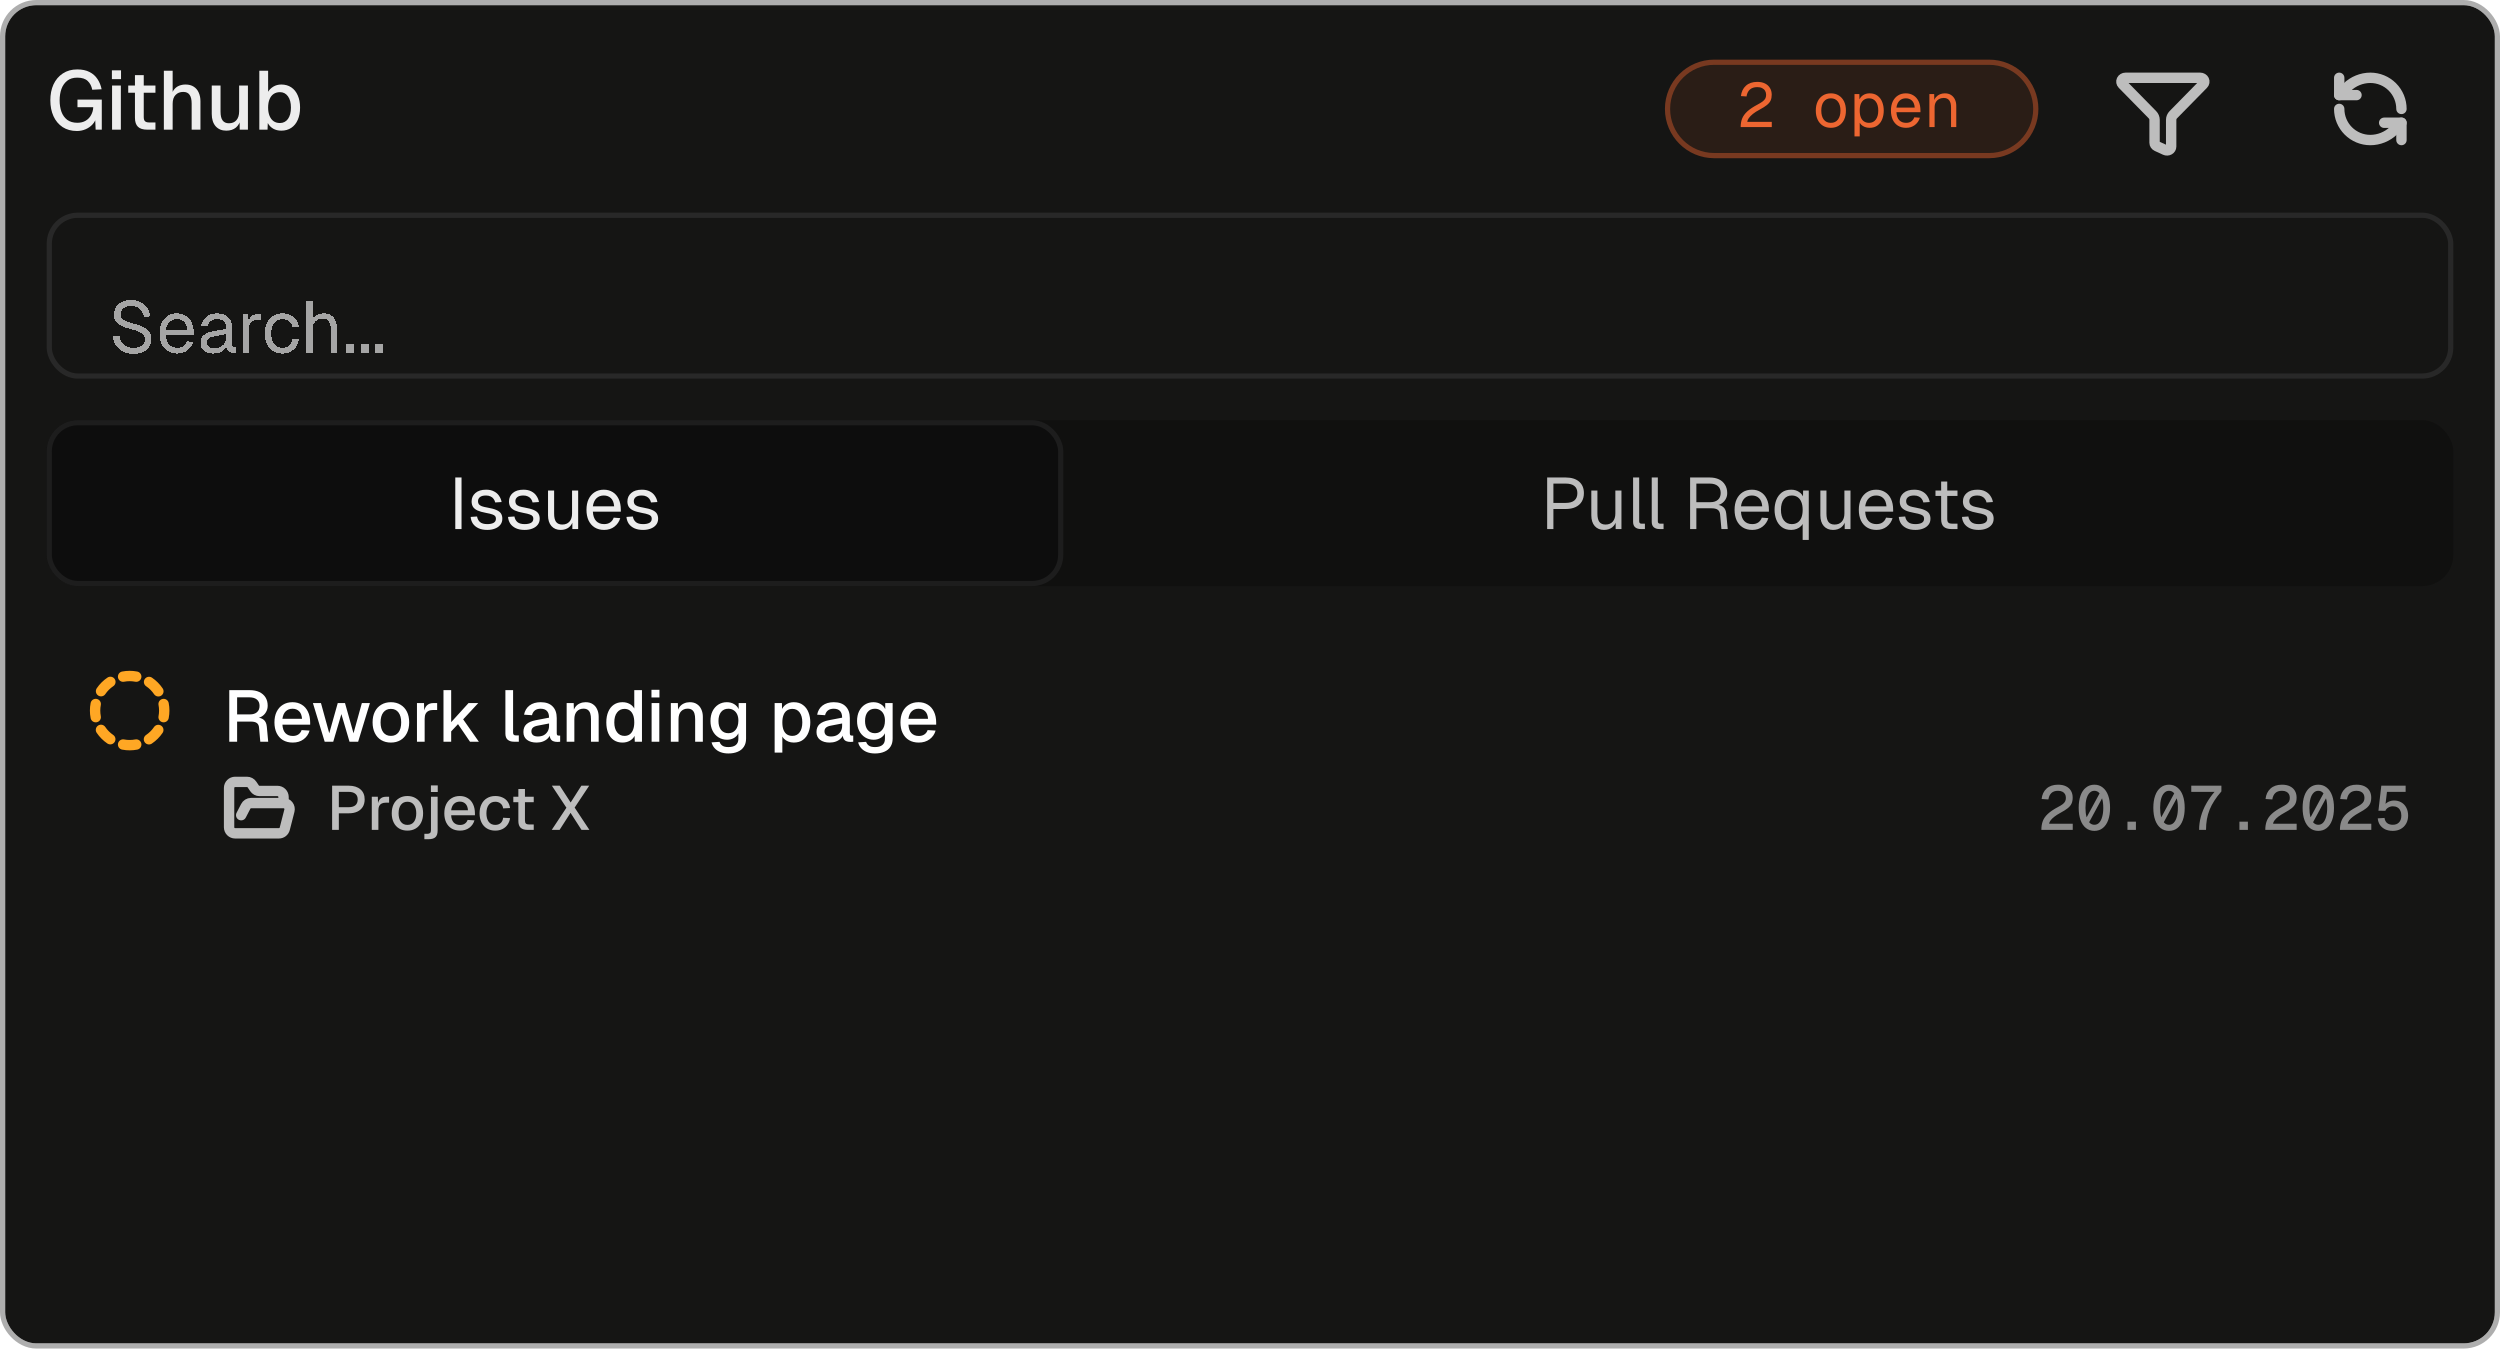 <svg width="482" height="260" viewBox="0 0 482 260" fill="none" xmlns="http://www.w3.org/2000/svg">
<rect x="1" y="1" width="480" height="258" rx="6" fill="#151514"/>
<rect x="0.5" y="0.5" width="481" height="259" rx="6.5" stroke="#363636" stroke-opacity="0.4"/>
<g clip-path="url(#clip0_4_56)">
<path d="M14.84 25.256C13.763 25.256 12.84 25.005 12.072 24.504C11.304 23.992 10.717 23.293 10.312 22.408C9.907 21.512 9.704 20.488 9.704 19.336C9.704 18.195 9.907 17.176 10.312 16.28C10.728 15.384 11.325 14.68 12.104 14.168C12.883 13.645 13.816 13.384 14.904 13.384C15.832 13.384 16.616 13.549 17.256 13.88C17.907 14.211 18.419 14.664 18.792 15.24C19.176 15.816 19.443 16.472 19.592 17.208L17.784 17.304C17.656 16.611 17.368 16.051 16.92 15.624C16.472 15.187 15.8 14.968 14.904 14.968C14.115 14.968 13.469 15.165 12.968 15.56C12.467 15.955 12.093 16.483 11.848 17.144C11.613 17.805 11.496 18.536 11.496 19.336C11.496 20.168 11.613 20.909 11.848 21.56C12.093 22.211 12.467 22.728 12.968 23.112C13.48 23.485 14.131 23.672 14.92 23.672C15.539 23.672 16.072 23.539 16.52 23.272C16.968 23.005 17.315 22.643 17.56 22.184C17.816 21.725 17.955 21.219 17.976 20.664H14.936V19.208H19.624V25H18.44L18.328 22.44L18.552 22.632C18.435 23.144 18.195 23.597 17.832 23.992C17.469 24.387 17.027 24.696 16.504 24.92C15.992 25.144 15.437 25.256 14.84 25.256ZM21.606 25V16.488H23.302V25H21.606ZM21.574 15.256V13.56H23.334V15.256H21.574ZM28.386 25C27.575 25 26.978 24.813 26.594 24.44C26.21 24.067 26.018 23.485 26.018 22.696V14.488H27.714V22.568C27.714 22.963 27.799 23.235 27.97 23.384C28.14 23.533 28.402 23.608 28.754 23.608H29.97V25H28.386ZM24.722 17.88V16.488H29.97V17.88H24.722ZM31.591 25V13.64H33.287V18.408L33.079 18.376C33.175 17.896 33.351 17.507 33.607 17.208C33.863 16.899 34.177 16.669 34.551 16.52C34.924 16.371 35.335 16.296 35.783 16.296C36.401 16.296 36.924 16.435 37.351 16.712C37.777 16.979 38.097 17.357 38.311 17.848C38.535 18.339 38.647 18.899 38.647 19.528V25H36.951V19.976C36.951 19.208 36.817 18.643 36.551 18.28C36.295 17.907 35.889 17.72 35.335 17.72C34.716 17.72 34.22 17.917 33.847 18.312C33.473 18.696 33.287 19.261 33.287 20.008V25H31.591ZM43.625 25.192C42.772 25.192 42.089 24.909 41.577 24.344C41.076 23.768 40.825 22.973 40.825 21.96V16.488H42.521V21.528C42.521 22.296 42.654 22.861 42.921 23.224C43.188 23.587 43.593 23.768 44.137 23.768C44.756 23.768 45.236 23.571 45.577 23.176C45.929 22.771 46.105 22.205 46.105 21.48V16.488H47.801V25H46.217L46.185 22.776L46.425 22.872C46.276 23.619 45.961 24.195 45.481 24.6C45.001 24.995 44.382 25.192 43.625 25.192ZM54.237 25.192C53.65 25.192 53.127 25.064 52.669 24.808C52.221 24.541 51.874 24.179 51.629 23.72L51.581 25H49.997V13.64H51.693V17.688C51.917 17.315 52.248 16.989 52.685 16.712C53.133 16.435 53.65 16.296 54.237 16.296C54.973 16.296 55.613 16.477 56.157 16.84C56.701 17.203 57.117 17.72 57.405 18.392C57.703 19.053 57.853 19.837 57.853 20.744C57.853 21.651 57.703 22.44 57.405 23.112C57.117 23.773 56.701 24.285 56.157 24.648C55.613 25.011 54.973 25.192 54.237 25.192ZM53.965 23.72C54.615 23.72 55.133 23.459 55.517 22.936C55.901 22.403 56.093 21.672 56.093 20.744C56.093 19.816 55.901 19.091 55.517 18.568C55.133 18.035 54.621 17.768 53.981 17.768C53.501 17.768 53.09 17.885 52.749 18.12C52.407 18.355 52.146 18.696 51.965 19.144C51.783 19.581 51.693 20.115 51.693 20.744C51.693 21.352 51.783 21.88 51.965 22.328C52.146 22.776 52.407 23.123 52.749 23.368C53.09 23.603 53.495 23.72 53.965 23.72Z" fill="#EDEDED"/>
<path d="M321 21C321 15.753 325.253 11.5 330.5 11.5H383.5C388.747 11.5 393 15.753 393 21C393 26.247 388.747 30.5 383.5 30.5H330.5C325.253 30.5 321 26.247 321 21Z" fill="#ED6631" fill-opacity="0.1"/>
<path d="M330.5 12H383.5C388.471 12 392.5 16.029 392.5 21C392.5 25.971 388.471 30 383.5 30H330.5C325.529 30 321.5 25.971 321.5 21C321.5 16.029 325.529 12 330.5 12Z" stroke="#ED6631" stroke-opacity="0.4"/>
<path d="M335.6 24.5C335.6 23.9 335.692 23.36 335.876 22.88C336.068 22.392 336.4 21.928 336.872 21.488C337.352 21.048 338.016 20.604 338.864 20.156C339.256 19.948 339.572 19.756 339.812 19.58C340.052 19.404 340.228 19.216 340.34 19.016C340.452 18.816 340.508 18.572 340.508 18.284C340.508 17.988 340.444 17.732 340.316 17.516C340.188 17.292 339.996 17.116 339.74 16.988C339.492 16.86 339.18 16.796 338.804 16.796C338.204 16.796 337.728 16.952 337.376 17.264C337.032 17.576 336.816 18.02 336.728 18.596L335.648 18.524C335.744 17.692 336.064 17.028 336.608 16.532C337.152 16.036 337.884 15.788 338.804 15.788C339.388 15.788 339.888 15.892 340.304 16.1C340.72 16.308 341.036 16.6 341.252 16.976C341.476 17.344 341.588 17.772 341.588 18.26C341.588 18.692 341.516 19.068 341.372 19.388C341.228 19.7 340.984 19.992 340.64 20.264C340.304 20.536 339.84 20.828 339.248 21.14C338.736 21.412 338.304 21.688 337.952 21.968C337.608 22.248 337.344 22.52 337.16 22.784C336.984 23.04 336.888 23.276 336.872 23.492H341.6V24.5H335.6ZM352.991 24.644C352.407 24.644 351.895 24.508 351.455 24.236C351.023 23.964 350.687 23.58 350.447 23.084C350.207 22.58 350.087 21.992 350.087 21.32C350.087 20.64 350.207 20.052 350.447 19.556C350.687 19.06 351.023 18.676 351.455 18.404C351.895 18.132 352.407 17.996 352.991 17.996C353.575 17.996 354.083 18.132 354.515 18.404C354.955 18.676 355.295 19.06 355.535 19.556C355.775 20.052 355.895 20.64 355.895 21.32C355.895 21.992 355.775 22.58 355.535 23.084C355.295 23.58 354.955 23.964 354.515 24.236C354.083 24.508 353.575 24.644 352.991 24.644ZM352.991 23.684C353.575 23.684 354.027 23.476 354.347 23.06C354.675 22.636 354.839 22.056 354.839 21.32C354.839 20.584 354.675 20.008 354.347 19.592C354.027 19.168 353.575 18.956 352.991 18.956C352.407 18.956 351.951 19.168 351.623 19.592C351.303 20.008 351.143 20.584 351.143 21.32C351.143 22.056 351.303 22.636 351.623 23.06C351.951 23.476 352.407 23.684 352.991 23.684ZM357.546 26.3V18.14H358.482L358.506 19.58L358.362 19.508C358.522 19.012 358.786 18.636 359.154 18.38C359.53 18.124 359.962 17.996 360.45 17.996C361.082 17.996 361.598 18.152 361.998 18.464C362.406 18.776 362.706 19.184 362.898 19.688C363.09 20.192 363.186 20.736 363.186 21.32C363.186 21.904 363.09 22.448 362.898 22.952C362.706 23.456 362.406 23.864 361.998 24.176C361.598 24.488 361.082 24.644 360.45 24.644C360.122 24.644 359.814 24.588 359.526 24.476C359.246 24.364 359.006 24.208 358.806 24.008C358.614 23.808 358.482 23.572 358.41 23.3L358.554 23.132V26.3H357.546ZM360.354 23.684C360.906 23.684 361.338 23.476 361.65 23.06C361.97 22.644 362.13 22.064 362.13 21.32C362.13 20.576 361.97 19.996 361.65 19.58C361.338 19.164 360.906 18.956 360.354 18.956C359.986 18.956 359.666 19.044 359.394 19.22C359.13 19.396 358.922 19.66 358.77 20.012C358.626 20.364 358.554 20.8 358.554 21.32C358.554 21.84 358.626 22.276 358.77 22.628C358.914 22.98 359.122 23.244 359.394 23.42C359.666 23.596 359.986 23.684 360.354 23.684ZM367.489 24.644C366.889 24.644 366.369 24.508 365.929 24.236C365.497 23.964 365.161 23.58 364.921 23.084C364.689 22.58 364.573 21.992 364.573 21.32C364.573 20.648 364.689 20.064 364.921 19.568C365.161 19.072 365.493 18.688 365.917 18.416C366.349 18.136 366.857 17.996 367.441 17.996C367.993 17.996 368.481 18.128 368.905 18.392C369.329 18.648 369.661 19.024 369.901 19.52C370.141 20.016 370.261 20.62 370.261 21.332V21.632H365.629C365.669 22.312 365.849 22.824 366.169 23.168C366.497 23.512 366.937 23.684 367.489 23.684C367.905 23.684 368.245 23.588 368.509 23.396C368.781 23.196 368.969 22.936 369.073 22.616L370.153 22.7C369.985 23.268 369.665 23.736 369.193 24.104C368.729 24.464 368.161 24.644 367.489 24.644ZM365.629 20.744H369.157C369.109 20.128 368.929 19.676 368.617 19.388C368.305 19.1 367.913 18.956 367.441 18.956C366.953 18.956 366.549 19.108 366.229 19.412C365.917 19.708 365.717 20.152 365.629 20.744ZM371.985 24.5V18.14H372.909L372.945 19.76L372.825 19.652C372.905 19.276 373.049 18.968 373.257 18.728C373.473 18.48 373.729 18.296 374.025 18.176C374.321 18.056 374.633 17.996 374.961 17.996C375.449 17.996 375.853 18.104 376.173 18.32C376.501 18.536 376.749 18.828 376.917 19.196C377.085 19.556 377.169 19.96 377.169 20.408V24.5H376.161V20.696C376.161 20.104 376.045 19.656 375.813 19.352C375.581 19.04 375.225 18.884 374.745 18.884C374.417 18.884 374.121 18.956 373.857 19.1C373.593 19.236 373.381 19.44 373.221 19.712C373.069 19.976 372.993 20.304 372.993 20.696V24.5H371.985Z" fill="#ED6631"/>
<path d="M415.401 27.526C415.401 27.663 415.442 27.797 415.52 27.914C415.598 28.03 415.71 28.124 415.843 28.186L417.443 28.922C417.565 28.978 417.701 29.005 417.837 28.999C417.973 28.994 418.106 28.956 418.222 28.89C418.338 28.824 418.434 28.732 418.5 28.622C418.566 28.512 418.601 28.388 418.601 28.263V23.105C418.601 22.74 418.749 22.388 419.015 22.117L424.794 16.23C424.897 16.125 424.966 15.994 424.99 15.853C425.014 15.713 424.994 15.569 424.931 15.438C424.869 15.308 424.767 15.197 424.637 15.12C424.508 15.042 424.356 15 424.202 15H409.8C409.645 15 409.494 15.041 409.364 15.119C409.234 15.197 409.132 15.307 409.069 15.438C409.006 15.568 408.986 15.712 409.01 15.853C409.034 15.993 409.102 16.125 409.206 16.23L414.987 22.117C415.253 22.388 415.4 22.74 415.401 23.105V27.526Z" stroke="#BDBDBD" stroke-width="2" stroke-linecap="round" stroke-linejoin="round"/>
<path d="M463 21C463 19.409 462.368 17.883 461.243 16.757C460.117 15.632 458.591 15 457 15C455.323 15.006 453.713 15.661 452.507 16.827L451 18.333" stroke="#BDBDBD" stroke-width="2" stroke-linecap="round" stroke-linejoin="round"/>
<path d="M451 15V18.333H454.333" stroke="#BDBDBD" stroke-width="2" stroke-linecap="round" stroke-linejoin="round"/>
<path d="M451 21C451 22.591 451.632 24.117 452.757 25.243C453.883 26.368 455.409 27 457 27C458.677 26.994 460.287 26.339 461.493 25.173L463 23.667" stroke="#BDBDBD" stroke-width="2" stroke-linecap="round" stroke-linejoin="round"/>
<path d="M459.667 23.667H463V27" stroke="#BDBDBD" stroke-width="2" stroke-linecap="round" stroke-linejoin="round"/>
</g>
<rect x="9" y="41" width="464" height="32" rx="6" fill="#151514"/>
<rect x="9.5" y="41.5" width="463" height="31" rx="5.5" stroke="#363636" stroke-opacity="0.6"/>
<g filter="url(#filter0_d_4_56)">
<path d="M21.704 62.224C20.939 62.224 20.271 62.079 19.702 61.79C19.133 61.501 18.68 61.104 18.344 60.6C18.017 60.087 17.826 59.494 17.77 58.822L19.03 58.738C19.095 59.233 19.24 59.653 19.464 59.998C19.688 60.343 19.987 60.605 20.36 60.782C20.743 60.959 21.2 61.048 21.732 61.048C22.199 61.048 22.595 60.987 22.922 60.866C23.249 60.745 23.496 60.567 23.664 60.334C23.841 60.101 23.93 59.816 23.93 59.48C23.93 59.172 23.855 58.901 23.706 58.668C23.566 58.425 23.291 58.206 22.88 58.01C22.479 57.805 21.881 57.604 21.088 57.408C20.323 57.212 19.711 56.997 19.254 56.764C18.806 56.531 18.479 56.246 18.274 55.91C18.078 55.574 17.98 55.159 17.98 54.664C17.98 54.104 18.111 53.614 18.372 53.194C18.643 52.765 19.025 52.433 19.52 52.2C20.015 51.957 20.603 51.836 21.284 51.836C22.012 51.836 22.637 51.976 23.16 52.256C23.683 52.527 24.098 52.9 24.406 53.376C24.714 53.852 24.905 54.393 24.98 55L23.72 55.084C23.664 54.683 23.533 54.328 23.328 54.02C23.132 53.703 22.861 53.455 22.516 53.278C22.171 53.101 21.751 53.012 21.256 53.012C20.64 53.012 20.15 53.161 19.786 53.46C19.422 53.749 19.24 54.132 19.24 54.608C19.24 54.916 19.31 55.173 19.45 55.378C19.599 55.574 19.861 55.751 20.234 55.91C20.607 56.059 21.144 56.223 21.844 56.4C22.675 56.605 23.333 56.853 23.818 57.142C24.313 57.422 24.663 57.749 24.868 58.122C25.083 58.495 25.19 58.92 25.19 59.396C25.19 59.975 25.041 60.479 24.742 60.908C24.443 61.328 24.033 61.655 23.51 61.888C22.987 62.112 22.385 62.224 21.704 62.224ZM30.165 62.168C29.465 62.168 28.858 62.009 28.345 61.692C27.84 61.375 27.448 60.927 27.169 60.348C26.898 59.76 26.762 59.074 26.762 58.29C26.762 57.506 26.898 56.825 27.169 56.246C27.448 55.667 27.836 55.219 28.331 54.902C28.834 54.575 29.427 54.412 30.108 54.412C30.753 54.412 31.322 54.566 31.817 54.874C32.311 55.173 32.694 55.611 32.965 56.19C33.245 56.769 33.385 57.473 33.385 58.304V58.654H27.994C28.041 59.447 28.251 60.045 28.625 60.446C29.007 60.847 29.52 61.048 30.165 61.048C30.65 61.048 31.047 60.936 31.355 60.712C31.672 60.479 31.891 60.175 32.013 59.802L33.273 59.9C33.077 60.563 32.703 61.109 32.153 61.538C31.611 61.958 30.948 62.168 30.165 62.168ZM27.994 57.618H32.096C32.041 56.899 31.831 56.372 31.466 56.036C31.112 55.7 30.659 55.532 30.108 55.532C29.539 55.532 29.068 55.709 28.695 56.064C28.331 56.409 28.097 56.927 27.994 57.618ZM37.171 62.168C36.406 62.168 35.794 61.991 35.337 61.636C34.889 61.281 34.665 60.787 34.665 60.152C34.665 59.517 34.852 59.018 35.225 58.654C35.598 58.29 36.191 58.033 37.003 57.884L39.635 57.394C39.635 56.769 39.486 56.302 39.187 55.994C38.898 55.686 38.459 55.532 37.871 55.532C37.358 55.532 36.952 55.649 36.653 55.882C36.354 56.106 36.149 56.433 36.037 56.862L34.791 56.764C34.931 56.064 35.267 55.499 35.799 55.07C36.34 54.631 37.031 54.412 37.871 54.412C38.823 54.412 39.551 54.683 40.055 55.224C40.559 55.756 40.811 56.493 40.811 57.436V60.502C40.811 60.67 40.839 60.791 40.895 60.866C40.96 60.931 41.063 60.964 41.203 60.964H41.497V62C41.459 62.009 41.399 62.014 41.315 62.014C41.231 62.023 41.142 62.028 41.049 62.028C40.713 62.028 40.438 61.977 40.223 61.874C40.017 61.762 39.868 61.594 39.775 61.37C39.681 61.137 39.635 60.833 39.635 60.46L39.775 60.488C39.709 60.805 39.551 61.095 39.299 61.356C39.047 61.608 38.734 61.809 38.361 61.958C37.987 62.098 37.591 62.168 37.171 62.168ZM37.283 61.132C37.778 61.132 38.197 61.039 38.543 60.852C38.898 60.656 39.168 60.395 39.355 60.068C39.541 59.732 39.635 59.359 39.635 58.948V58.416L37.227 58.864C36.723 58.957 36.373 59.102 36.177 59.298C35.99 59.485 35.897 59.732 35.897 60.04C35.897 60.385 36.018 60.656 36.261 60.852C36.513 61.039 36.853 61.132 37.283 61.132ZM42.825 62V54.58H43.861L43.917 56.456L43.805 56.414C43.898 55.779 44.099 55.317 44.407 55.028C44.724 54.729 45.144 54.58 45.667 54.58H46.395V55.7H45.681C45.308 55.7 44.995 55.77 44.743 55.91C44.5 56.041 44.314 56.241 44.183 56.512C44.062 56.773 44.001 57.109 44.001 57.52V62H42.825ZM50.467 62.168C49.777 62.168 49.175 62.009 48.661 61.692C48.157 61.375 47.765 60.927 47.485 60.348C47.205 59.76 47.065 59.074 47.065 58.29C47.065 57.506 47.205 56.825 47.485 56.246C47.765 55.667 48.157 55.219 48.661 54.902C49.175 54.575 49.777 54.412 50.467 54.412C51.037 54.412 51.541 54.515 51.979 54.72C52.427 54.916 52.791 55.205 53.071 55.588C53.351 55.971 53.533 56.437 53.617 56.988L52.385 57.072C52.301 56.577 52.087 56.199 51.741 55.938C51.396 55.667 50.971 55.532 50.467 55.532C49.786 55.532 49.254 55.779 48.871 56.274C48.489 56.759 48.297 57.431 48.297 58.29C48.297 59.149 48.489 59.825 48.871 60.32C49.254 60.805 49.786 61.048 50.467 61.048C50.971 61.048 51.396 60.908 51.741 60.628C52.087 60.348 52.301 59.928 52.385 59.368L53.617 59.452C53.533 60.003 53.351 60.483 53.071 60.894C52.791 61.295 52.427 61.608 51.979 61.832C51.541 62.056 51.037 62.168 50.467 62.168ZM55.075 62V52.06H56.251V56.218L56.111 56.19C56.204 55.779 56.363 55.443 56.587 55.182C56.811 54.921 57.086 54.729 57.413 54.608C57.74 54.477 58.099 54.412 58.491 54.412C59.023 54.412 59.471 54.533 59.835 54.776C60.208 55.009 60.488 55.341 60.675 55.77C60.871 56.19 60.969 56.675 60.969 57.226V62H59.793V57.562C59.793 56.843 59.662 56.311 59.401 55.966C59.149 55.621 58.762 55.448 58.239 55.448C57.642 55.448 57.161 55.63 56.797 55.994C56.433 56.358 56.251 56.885 56.251 57.576V62H55.075ZM62.706 62V60.418H64.288V62H62.706ZM65.522 62V60.418H67.104V62H65.522ZM68.339 62V60.418H69.921V62H68.339Z" fill="#BDBDBD" fill-opacity="0.859" shape-rendering="crispEdges"/>
</g>
<rect x="9" y="81" width="464" height="32" rx="6" fill="#10100F"/>
<rect x="9" y="81" width="196" height="32" rx="6" fill="#0D0D0D"/>
<rect x="9.5" y="81.5" width="195" height="31" rx="5.5" stroke="#363636" stroke-opacity="0.4"/>
<path d="M87.78 102V92.06H88.984V102H87.78ZM93.951 102.168C93.288 102.168 92.724 102.061 92.257 101.846C91.8 101.631 91.44 101.337 91.179 100.964C90.927 100.581 90.782 100.147 90.745 99.662L91.977 99.578C92.052 100.026 92.243 100.385 92.551 100.656C92.859 100.917 93.326 101.048 93.951 101.048C94.455 101.048 94.856 100.969 95.155 100.81C95.463 100.642 95.617 100.376 95.617 100.012C95.617 99.816 95.57 99.653 95.477 99.522C95.384 99.391 95.202 99.279 94.931 99.186C94.66 99.083 94.259 98.985 93.727 98.892C93.018 98.761 92.458 98.603 92.047 98.416C91.646 98.22 91.356 97.982 91.179 97.702C91.011 97.413 90.927 97.072 90.927 96.68C90.927 96.017 91.17 95.476 91.655 95.056C92.14 94.627 92.831 94.412 93.727 94.412C94.334 94.412 94.842 94.524 95.253 94.748C95.673 94.963 96 95.252 96.233 95.616C96.476 95.971 96.634 96.363 96.709 96.792L95.477 96.876C95.421 96.615 95.318 96.386 95.169 96.19C95.02 95.985 94.824 95.826 94.581 95.714C94.338 95.593 94.049 95.532 93.713 95.532C93.181 95.532 92.789 95.635 92.537 95.84C92.285 96.045 92.159 96.307 92.159 96.624C92.159 96.867 92.215 97.067 92.327 97.226C92.448 97.375 92.64 97.501 92.901 97.604C93.162 97.697 93.512 97.781 93.951 97.856C94.707 97.987 95.295 98.145 95.715 98.332C96.135 98.519 96.429 98.747 96.597 99.018C96.765 99.289 96.849 99.62 96.849 100.012C96.849 100.469 96.718 100.861 96.457 101.188C96.205 101.505 95.86 101.748 95.421 101.916C94.992 102.084 94.502 102.168 93.951 102.168ZM101.156 102.168C100.493 102.168 99.929 102.061 99.462 101.846C99.005 101.631 98.645 101.337 98.384 100.964C98.132 100.581 97.987 100.147 97.95 99.662L99.182 99.578C99.257 100.026 99.448 100.385 99.756 100.656C100.064 100.917 100.531 101.048 101.156 101.048C101.66 101.048 102.061 100.969 102.36 100.81C102.668 100.642 102.822 100.376 102.822 100.012C102.822 99.816 102.775 99.653 102.682 99.522C102.589 99.391 102.407 99.279 102.136 99.186C101.865 99.083 101.464 98.985 100.932 98.892C100.223 98.761 99.663 98.603 99.252 98.416C98.851 98.22 98.561 97.982 98.384 97.702C98.216 97.413 98.132 97.072 98.132 96.68C98.132 96.017 98.375 95.476 98.86 95.056C99.345 94.627 100.036 94.412 100.932 94.412C101.539 94.412 102.047 94.524 102.458 94.748C102.878 94.963 103.205 95.252 103.438 95.616C103.681 95.971 103.839 96.363 103.914 96.792L102.682 96.876C102.626 96.615 102.523 96.386 102.374 96.19C102.225 95.985 102.029 95.826 101.786 95.714C101.543 95.593 101.254 95.532 100.918 95.532C100.386 95.532 99.994 95.635 99.742 95.84C99.49 96.045 99.364 96.307 99.364 96.624C99.364 96.867 99.42 97.067 99.532 97.226C99.653 97.375 99.845 97.501 100.106 97.604C100.367 97.697 100.717 97.781 101.156 97.856C101.912 97.987 102.5 98.145 102.92 98.332C103.34 98.519 103.634 98.747 103.802 99.018C103.97 99.289 104.054 99.62 104.054 100.012C104.054 100.469 103.923 100.861 103.662 101.188C103.41 101.505 103.065 101.748 102.626 101.916C102.197 102.084 101.707 102.168 101.156 102.168ZM108.095 102.168C107.358 102.168 106.765 101.921 106.317 101.426C105.878 100.922 105.659 100.231 105.659 99.354V94.58H106.835V99.032C106.835 99.751 106.961 100.283 107.213 100.628C107.474 100.964 107.871 101.132 108.403 101.132C108.991 101.132 109.453 100.945 109.789 100.572C110.125 100.189 110.293 99.667 110.293 99.004V94.58H111.469V102H110.349V100.166L110.531 100.264C110.382 100.871 110.097 101.342 109.677 101.678C109.257 102.005 108.73 102.168 108.095 102.168ZM116.473 102.168C115.773 102.168 115.166 102.009 114.653 101.692C114.149 101.375 113.757 100.927 113.477 100.348C113.206 99.76 113.071 99.074 113.071 98.29C113.071 97.506 113.206 96.825 113.477 96.246C113.757 95.667 114.144 95.219 114.639 94.902C115.143 94.575 115.736 94.412 116.417 94.412C117.061 94.412 117.63 94.566 118.125 94.874C118.62 95.173 119.002 95.611 119.273 96.19C119.553 96.769 119.693 97.473 119.693 98.304V98.654H114.303C114.35 99.447 114.56 100.045 114.933 100.446C115.316 100.847 115.829 101.048 116.473 101.048C116.958 101.048 117.355 100.936 117.663 100.712C117.98 100.479 118.2 100.175 118.321 99.802L119.581 99.9C119.385 100.563 119.012 101.109 118.461 101.538C117.92 101.958 117.257 102.168 116.473 102.168ZM114.303 97.618H118.405C118.349 96.899 118.139 96.372 117.775 96.036C117.42 95.7 116.968 95.532 116.417 95.532C115.848 95.532 115.376 95.709 115.003 96.064C114.639 96.409 114.406 96.927 114.303 97.618ZM123.988 102.168C123.325 102.168 122.761 102.061 122.294 101.846C121.837 101.631 121.477 101.337 121.216 100.964C120.964 100.581 120.819 100.147 120.782 99.662L122.014 99.578C122.089 100.026 122.28 100.385 122.588 100.656C122.896 100.917 123.363 101.048 123.988 101.048C124.492 101.048 124.893 100.969 125.192 100.81C125.5 100.642 125.654 100.376 125.654 100.012C125.654 99.816 125.607 99.653 125.514 99.522C125.421 99.391 125.239 99.279 124.968 99.186C124.697 99.083 124.296 98.985 123.764 98.892C123.055 98.761 122.495 98.603 122.084 98.416C121.683 98.22 121.393 97.982 121.216 97.702C121.048 97.413 120.964 97.072 120.964 96.68C120.964 96.017 121.207 95.476 121.692 95.056C122.177 94.627 122.868 94.412 123.764 94.412C124.371 94.412 124.879 94.524 125.29 94.748C125.71 94.963 126.037 95.252 126.27 95.616C126.513 95.971 126.671 96.363 126.746 96.792L125.514 96.876C125.458 96.615 125.355 96.386 125.206 96.19C125.057 95.985 124.861 95.826 124.618 95.714C124.375 95.593 124.086 95.532 123.75 95.532C123.218 95.532 122.826 95.635 122.574 95.84C122.322 96.045 122.196 96.307 122.196 96.624C122.196 96.867 122.252 97.067 122.364 97.226C122.485 97.375 122.677 97.501 122.938 97.604C123.199 97.697 123.549 97.781 123.988 97.856C124.744 97.987 125.332 98.145 125.752 98.332C126.172 98.519 126.466 98.747 126.634 99.018C126.802 99.289 126.886 99.62 126.886 100.012C126.886 100.469 126.755 100.861 126.494 101.188C126.242 101.505 125.897 101.748 125.458 101.916C125.029 102.084 124.539 102.168 123.988 102.168Z" fill="#EDEDED"/>
<path d="M298.292 102V92.06H301.862C302.973 92.06 303.836 92.326 304.452 92.858C305.068 93.39 305.376 94.127 305.376 95.07C305.376 95.705 305.236 96.255 304.956 96.722C304.676 97.179 304.275 97.529 303.752 97.772C303.229 98.015 302.599 98.136 301.862 98.136H299.496V102H298.292ZM299.496 96.96H301.862C302.609 96.96 303.169 96.801 303.542 96.484C303.925 96.167 304.116 95.695 304.116 95.07C304.116 94.463 303.925 94.006 303.542 93.698C303.169 93.39 302.609 93.236 301.862 93.236H299.496V96.96ZM309.242 102.168C308.504 102.168 307.912 101.921 307.464 101.426C307.025 100.922 306.806 100.231 306.806 99.354V94.58H307.982V99.032C307.982 99.751 308.108 100.283 308.36 100.628C308.621 100.964 309.018 101.132 309.55 101.132C310.138 101.132 310.6 100.945 310.936 100.572C311.272 100.189 311.44 99.667 311.44 99.004V94.58H312.616V102H311.496V100.166L311.678 100.264C311.528 100.871 311.244 101.342 310.824 101.678C310.404 102.005 309.876 102.168 309.242 102.168ZM316.314 102C315.885 102 315.535 101.888 315.264 101.664C314.994 101.44 314.858 101.085 314.858 100.6V92.06H316.034V100.502C316.034 100.651 316.072 100.768 316.146 100.852C316.23 100.927 316.347 100.964 316.496 100.964H317.14V102H316.314ZM319.91 102C319.481 102 319.131 101.888 318.86 101.664C318.589 101.44 318.454 101.085 318.454 100.6V92.06H319.63V100.502C319.63 100.651 319.667 100.768 319.742 100.852C319.826 100.927 319.943 100.964 320.092 100.964H320.736V102H319.91ZM325.854 102V92.06H329.62C330.32 92.06 330.922 92.181 331.426 92.424C331.93 92.667 332.318 93.017 332.588 93.474C332.868 93.922 333.008 94.454 333.008 95.07C333.008 95.518 332.901 95.919 332.686 96.274C332.481 96.619 332.215 96.895 331.888 97.1C331.562 97.305 331.221 97.417 330.866 97.436L330.782 97.31C331.389 97.31 331.865 97.45 332.21 97.73C332.565 98.01 332.77 98.458 332.826 99.074L333.106 102H331.888L331.636 99.2C331.599 98.789 331.45 98.486 331.188 98.29C330.936 98.094 330.521 97.996 329.942 97.996H327.058V102H325.854ZM327.058 96.82H329.774C330.381 96.82 330.862 96.666 331.216 96.358C331.571 96.05 331.748 95.611 331.748 95.042C331.748 94.463 331.566 94.02 331.202 93.712C330.838 93.395 330.311 93.236 329.62 93.236H327.058V96.82ZM337.827 102.168C337.127 102.168 336.52 102.009 336.007 101.692C335.503 101.375 335.111 100.927 334.831 100.348C334.56 99.76 334.425 99.074 334.425 98.29C334.425 97.506 334.56 96.825 334.831 96.246C335.111 95.667 335.498 95.219 335.993 94.902C336.497 94.575 337.089 94.412 337.771 94.412C338.415 94.412 338.984 94.566 339.479 94.874C339.973 95.173 340.356 95.611 340.627 96.19C340.907 96.769 341.047 97.473 341.047 98.304V98.654H335.657C335.703 99.447 335.913 100.045 336.287 100.446C336.669 100.847 337.183 101.048 337.827 101.048C338.312 101.048 338.709 100.936 339.017 100.712C339.334 100.479 339.553 100.175 339.675 99.802L340.935 99.9C340.739 100.563 340.365 101.109 339.815 101.538C339.273 101.958 338.611 102.168 337.827 102.168ZM335.657 97.618H339.759C339.703 96.899 339.493 96.372 339.129 96.036C338.774 95.7 338.321 95.532 337.771 95.532C337.201 95.532 336.73 95.709 336.357 96.064C335.993 96.409 335.759 96.927 335.657 97.618ZM348.73 104.1H347.554V100.404L347.722 100.6C347.638 100.917 347.479 101.193 347.246 101.426C347.022 101.659 346.742 101.841 346.406 101.972C346.079 102.103 345.724 102.168 345.342 102.168C344.604 102.168 343.998 101.986 343.522 101.622C343.055 101.258 342.705 100.782 342.472 100.194C342.248 99.606 342.136 98.971 342.136 98.29C342.136 97.609 342.248 96.974 342.472 96.386C342.705 95.798 343.055 95.322 343.522 94.958C343.998 94.594 344.604 94.412 345.342 94.412C345.92 94.412 346.424 94.557 346.854 94.846C347.292 95.126 347.6 95.541 347.778 96.092L347.61 96.176L347.638 94.58H348.73V104.1ZM345.454 101.048C345.892 101.048 346.266 100.945 346.574 100.74C346.891 100.535 347.134 100.227 347.302 99.816C347.47 99.405 347.554 98.897 347.554 98.29C347.554 97.683 347.465 97.175 347.288 96.764C347.12 96.353 346.877 96.045 346.56 95.84C346.252 95.635 345.883 95.532 345.454 95.532C344.81 95.532 344.301 95.775 343.928 96.26C343.554 96.745 343.368 97.422 343.368 98.29C343.368 99.158 343.554 99.835 343.928 100.32C344.301 100.805 344.81 101.048 345.454 101.048ZM353.402 102.168C352.664 102.168 352.072 101.921 351.624 101.426C351.185 100.922 350.966 100.231 350.966 99.354V94.58H352.142V99.032C352.142 99.751 352.268 100.283 352.52 100.628C352.781 100.964 353.178 101.132 353.71 101.132C354.298 101.132 354.76 100.945 355.096 100.572C355.432 100.189 355.6 99.667 355.6 99.004V94.58H356.776V102H355.656V100.166L355.838 100.264C355.688 100.871 355.404 101.342 354.984 101.678C354.564 102.005 354.036 102.168 353.402 102.168ZM361.78 102.168C361.08 102.168 360.473 102.009 359.96 101.692C359.456 101.375 359.064 100.927 358.784 100.348C358.513 99.76 358.378 99.074 358.378 98.29C358.378 97.506 358.513 96.825 358.784 96.246C359.064 95.667 359.451 95.219 359.946 94.902C360.45 94.575 361.042 94.412 361.724 94.412C362.368 94.412 362.937 94.566 363.432 94.874C363.926 95.173 364.309 95.611 364.58 96.19C364.86 96.769 365 97.473 365 98.304V98.654H359.61C359.656 99.447 359.866 100.045 360.24 100.446C360.622 100.847 361.136 101.048 361.78 101.048C362.265 101.048 362.662 100.936 362.97 100.712C363.287 100.479 363.506 100.175 363.628 99.802L364.888 99.9C364.692 100.563 364.318 101.109 363.768 101.538C363.226 101.958 362.564 102.168 361.78 102.168ZM359.61 97.618H363.712C363.656 96.899 363.446 96.372 363.082 96.036C362.727 95.7 362.274 95.532 361.724 95.532C361.154 95.532 360.683 95.709 360.31 96.064C359.946 96.409 359.712 96.927 359.61 97.618ZM369.295 102.168C368.632 102.168 368.067 102.061 367.601 101.846C367.143 101.631 366.784 101.337 366.523 100.964C366.271 100.581 366.126 100.147 366.089 99.662L367.321 99.578C367.395 100.026 367.587 100.385 367.895 100.656C368.203 100.917 368.669 101.048 369.295 101.048C369.799 101.048 370.2 100.969 370.499 100.81C370.807 100.642 370.961 100.376 370.961 100.012C370.961 99.816 370.914 99.653 370.821 99.522C370.727 99.391 370.545 99.279 370.275 99.186C370.004 99.083 369.603 98.985 369.071 98.892C368.361 98.761 367.801 98.603 367.391 98.416C366.989 98.22 366.7 97.982 366.523 97.702C366.355 97.413 366.271 97.072 366.271 96.68C366.271 96.017 366.513 95.476 366.999 95.056C367.484 94.627 368.175 94.412 369.071 94.412C369.677 94.412 370.186 94.524 370.597 94.748C371.017 94.963 371.343 95.252 371.577 95.616C371.819 95.971 371.978 96.363 372.053 96.792L370.821 96.876C370.765 96.615 370.662 96.386 370.513 96.19C370.363 95.985 370.167 95.826 369.925 95.714C369.682 95.593 369.393 95.532 369.057 95.532C368.525 95.532 368.133 95.635 367.881 95.84C367.629 96.045 367.503 96.307 367.503 96.624C367.503 96.867 367.559 97.067 367.671 97.226C367.792 97.375 367.983 97.501 368.245 97.604C368.506 97.697 368.856 97.781 369.295 97.856C370.051 97.987 370.639 98.145 371.059 98.332C371.479 98.519 371.773 98.747 371.941 99.018C372.109 99.289 372.193 99.62 372.193 100.012C372.193 100.469 372.062 100.861 371.801 101.188C371.549 101.505 371.203 101.748 370.765 101.916C370.335 102.084 369.845 102.168 369.295 102.168ZM376.227 102C375.555 102 375.055 101.846 374.729 101.538C374.411 101.23 374.253 100.749 374.253 100.096V92.844H375.429V100.068C375.429 100.404 375.503 100.637 375.653 100.768C375.802 100.899 376.031 100.964 376.339 100.964H377.403V102H376.227ZM373.161 95.616V94.58H377.403V95.616H373.161ZM381.476 102.168C380.814 102.168 380.249 102.061 379.782 101.846C379.325 101.631 378.966 101.337 378.704 100.964C378.452 100.581 378.308 100.147 378.27 99.662L379.502 99.578C379.577 100.026 379.768 100.385 380.076 100.656C380.384 100.917 380.851 101.048 381.476 101.048C381.98 101.048 382.382 100.969 382.68 100.81C382.988 100.642 383.142 100.376 383.142 100.012C383.142 99.816 383.096 99.653 383.002 99.522C382.909 99.391 382.727 99.279 382.456 99.186C382.186 99.083 381.784 98.985 381.252 98.892C380.543 98.761 379.983 98.603 379.572 98.416C379.171 98.22 378.882 97.982 378.704 97.702C378.536 97.413 378.452 97.072 378.452 96.68C378.452 96.017 378.695 95.476 379.18 95.056C379.666 94.627 380.356 94.412 381.252 94.412C381.859 94.412 382.368 94.524 382.778 94.748C383.198 94.963 383.525 95.252 383.758 95.616C384.001 95.971 384.16 96.363 384.234 96.792L383.002 96.876C382.946 96.615 382.844 96.386 382.694 96.19C382.545 95.985 382.349 95.826 382.106 95.714C381.864 95.593 381.574 95.532 381.238 95.532C380.706 95.532 380.314 95.635 380.062 95.84C379.81 96.045 379.684 96.307 379.684 96.624C379.684 96.867 379.74 97.067 379.852 97.226C379.974 97.375 380.165 97.501 380.426 97.604C380.688 97.697 381.038 97.781 381.476 97.856C382.232 97.987 382.82 98.145 383.24 98.332C383.66 98.519 383.954 98.747 384.122 99.018C384.29 99.289 384.374 99.62 384.374 100.012C384.374 100.469 384.244 100.861 383.982 101.188C383.73 101.505 383.385 101.748 382.946 101.916C382.517 102.084 382.027 102.168 381.476 102.168Z" fill="#BDBDBD"/>
<rect x="9" y="121" width="464" height="52" rx="6" fill="#151514"/>
<g clip-path="url(#clip1_4_56)">
<path d="M23.733 130.455C24.57 130.293 25.43 130.293 26.267 130.455" stroke="#FFA724" stroke-width="2" stroke-linecap="round" stroke-linejoin="round"/>
<path d="M26.267 143.545C25.43 143.707 24.57 143.707 23.733 143.545" stroke="#FFA724" stroke-width="2" stroke-linecap="round" stroke-linejoin="round"/>
<path d="M28.739 131.481C29.447 131.96 30.056 132.571 30.533 133.281" stroke="#FFA724" stroke-width="2" stroke-linecap="round" stroke-linejoin="round"/>
<path d="M18.455 138.267C18.293 137.43 18.293 136.57 18.455 135.733" stroke="#FFA724" stroke-width="2" stroke-linecap="round" stroke-linejoin="round"/>
<path d="M30.519 140.739C30.04 141.447 29.429 142.056 28.719 142.533" stroke="#FFA724" stroke-width="2" stroke-linecap="round" stroke-linejoin="round"/>
<path d="M31.545 135.733C31.707 136.57 31.707 137.43 31.545 138.267" stroke="#FFA724" stroke-width="2" stroke-linecap="round" stroke-linejoin="round"/>
<path d="M19.481 133.261C19.96 132.553 20.571 131.944 21.281 131.467" stroke="#FFA724" stroke-width="2" stroke-linecap="round" stroke-linejoin="round"/>
<path d="M21.261 142.519C20.553 142.04 19.944 141.429 19.467 140.719" stroke="#FFA724" stroke-width="2" stroke-linecap="round" stroke-linejoin="round"/>
</g>
<g clip-path="url(#clip2_4_56)">
<path d="M44.204 143V133.06H48.166C48.875 133.06 49.487 133.181 50 133.424C50.513 133.667 50.91 134.012 51.19 134.46C51.47 134.908 51.61 135.44 51.61 136.056C51.61 136.504 51.507 136.905 51.302 137.26C51.106 137.615 50.84 137.899 50.504 138.114C50.177 138.319 49.827 138.436 49.454 138.464L49.384 138.338C50.009 138.338 50.495 138.483 50.84 138.772C51.185 139.052 51.386 139.495 51.442 140.102L51.708 143H50.182L49.944 140.298C49.916 139.897 49.781 139.603 49.538 139.416C49.295 139.22 48.899 139.122 48.348 139.122H45.716V143H44.204ZM45.716 137.736H48.194C48.763 137.736 49.211 137.596 49.538 137.316C49.874 137.027 50.042 136.621 50.042 136.098C50.042 135.566 49.874 135.16 49.538 134.88C49.202 134.591 48.712 134.446 48.068 134.446H45.716V137.736ZM56.44 143.168C55.712 143.168 55.082 143.009 54.55 142.692C54.028 142.375 53.622 141.922 53.332 141.334C53.052 140.746 52.912 140.06 52.912 139.276C52.912 138.492 53.052 137.811 53.332 137.232C53.622 136.644 54.028 136.191 54.55 135.874C55.073 135.547 55.689 135.384 56.398 135.384C57.07 135.384 57.663 135.543 58.176 135.86C58.69 136.168 59.086 136.616 59.366 137.204C59.656 137.792 59.8 138.501 59.8 139.332V139.71H54.452C54.49 140.438 54.681 140.984 55.026 141.348C55.381 141.712 55.857 141.894 56.454 141.894C56.893 141.894 57.257 141.791 57.546 141.586C57.836 141.381 58.036 141.105 58.148 140.76L59.688 140.858C59.492 141.549 59.105 142.109 58.526 142.538C57.957 142.958 57.262 143.168 56.44 143.168ZM54.452 138.59H58.232C58.186 137.927 57.994 137.437 57.658 137.12C57.332 136.803 56.912 136.644 56.398 136.644C55.866 136.644 55.428 136.812 55.082 137.148C54.746 137.475 54.536 137.955 54.452 138.59ZM62.597 143L60.33 135.552H61.883L63.48 141.376L65.118 135.552H66.517L68.156 141.376L69.766 135.552H71.32L69.052 143H67.385L65.817 137.68L64.249 143H62.597ZM75.362 143.168C74.653 143.168 74.032 143.009 73.5 142.692C72.968 142.375 72.557 141.922 72.268 141.334C71.979 140.746 71.834 140.06 71.834 139.276C71.834 138.483 71.979 137.797 72.268 137.218C72.557 136.639 72.968 136.191 73.5 135.874C74.032 135.547 74.653 135.384 75.362 135.384C76.071 135.384 76.692 135.547 77.224 135.874C77.756 136.191 78.167 136.639 78.456 137.218C78.745 137.797 78.89 138.483 78.89 139.276C78.89 140.06 78.745 140.746 78.456 141.334C78.167 141.922 77.756 142.375 77.224 142.692C76.692 143.009 76.071 143.168 75.362 143.168ZM75.362 141.88C75.997 141.88 76.487 141.651 76.832 141.194C77.177 140.727 77.35 140.088 77.35 139.276C77.35 138.464 77.177 137.829 76.832 137.372C76.487 136.905 75.997 136.672 75.362 136.672C74.737 136.672 74.247 136.905 73.892 137.372C73.547 137.829 73.374 138.464 73.374 139.276C73.374 140.088 73.547 140.727 73.892 141.194C74.247 141.651 74.737 141.88 75.362 141.88ZM80.39 143V135.552H81.748L81.804 137.526L81.678 137.484C81.781 136.812 81.986 136.322 82.294 136.014C82.611 135.706 83.036 135.552 83.568 135.552H84.282V136.882H83.568C83.195 136.882 82.882 136.943 82.63 137.064C82.378 137.185 82.186 137.372 82.056 137.624C81.934 137.876 81.874 138.203 81.874 138.604V143H80.39ZM85.503 143V133.06H86.987V139.234L90.333 135.552H92.209L89.297 138.688L92.321 143H90.613L88.303 139.612L86.987 141.012V143H85.503ZM99.063 143C98.577 143 98.185 142.874 97.887 142.622C97.588 142.37 97.439 141.969 97.439 141.418V133.06H98.923V141.278C98.923 141.446 98.965 141.572 99.049 141.656C99.142 141.74 99.273 141.782 99.441 141.782H100.029V143H99.063ZM103.462 143.168C102.688 143.168 102.067 142.991 101.6 142.636C101.143 142.281 100.914 141.782 100.914 141.138C100.914 140.494 101.106 139.995 101.488 139.64C101.88 139.276 102.482 139.015 103.294 138.856L105.856 138.366C105.856 137.787 105.721 137.358 105.45 137.078C105.18 136.789 104.778 136.644 104.246 136.644C103.77 136.644 103.397 136.751 103.126 136.966C102.856 137.171 102.669 137.479 102.566 137.89L101.04 137.792C101.18 137.045 101.526 136.457 102.076 136.028C102.636 135.599 103.36 135.384 104.246 135.384C105.254 135.384 106.02 135.655 106.542 136.196C107.074 136.728 107.34 137.479 107.34 138.45V141.348C107.34 141.525 107.368 141.651 107.424 141.726C107.49 141.791 107.592 141.824 107.732 141.824H107.998V143C107.952 143.009 107.877 143.019 107.774 143.028C107.672 143.037 107.564 143.042 107.452 143.042C107.135 143.042 106.86 142.991 106.626 142.888C106.402 142.785 106.234 142.617 106.122 142.384C106.01 142.141 105.954 141.819 105.954 141.418L106.108 141.488C106.034 141.815 105.87 142.104 105.618 142.356C105.376 142.608 105.063 142.809 104.68 142.958C104.307 143.098 103.901 143.168 103.462 143.168ZM103.7 141.992C104.148 141.992 104.531 141.908 104.848 141.74C105.166 141.563 105.413 141.32 105.59 141.012C105.768 140.704 105.856 140.354 105.856 139.962V139.486L103.672 139.906C103.224 139.99 102.907 140.125 102.72 140.312C102.543 140.489 102.454 140.718 102.454 140.998C102.454 141.315 102.562 141.563 102.776 141.74C103 141.908 103.308 141.992 103.7 141.992ZM109.251 143V135.552H110.609L110.665 137.54L110.483 137.442C110.567 136.957 110.726 136.565 110.959 136.266C111.193 135.967 111.477 135.748 111.813 135.608C112.149 135.459 112.513 135.384 112.905 135.384C113.465 135.384 113.927 135.51 114.291 135.762C114.665 136.005 114.945 136.341 115.131 136.77C115.327 137.19 115.425 137.671 115.425 138.212V143H113.941V138.66C113.941 138.221 113.895 137.853 113.801 137.554C113.708 137.255 113.554 137.027 113.339 136.868C113.125 136.709 112.845 136.63 112.499 136.63C111.977 136.63 111.552 136.803 111.225 137.148C110.899 137.493 110.735 137.997 110.735 138.66V143H109.251ZM120.005 143.168C119.37 143.168 118.815 143.009 118.339 142.692C117.872 142.375 117.513 141.927 117.261 141.348C117.018 140.76 116.897 140.069 116.897 139.276C116.897 138.483 117.023 137.797 117.275 137.218C117.527 136.63 117.886 136.177 118.353 135.86C118.819 135.543 119.37 135.384 120.005 135.384C120.518 135.384 120.975 135.491 121.377 135.706C121.778 135.921 122.081 136.219 122.287 136.602V133.06H123.771V143H122.385L122.343 141.88C122.137 142.281 121.825 142.599 121.405 142.832C120.994 143.056 120.527 143.168 120.005 143.168ZM120.397 141.88C120.798 141.88 121.139 141.777 121.419 141.572C121.699 141.367 121.913 141.068 122.063 140.676C122.212 140.284 122.287 139.817 122.287 139.276C122.287 138.716 122.212 138.245 122.063 137.862C121.913 137.47 121.699 137.176 121.419 136.98C121.139 136.775 120.798 136.672 120.397 136.672C119.799 136.672 119.323 136.905 118.969 137.372C118.614 137.829 118.437 138.464 118.437 139.276C118.437 140.079 118.614 140.713 118.969 141.18C119.323 141.647 119.799 141.88 120.397 141.88ZM125.63 143V135.552H127.114V143H125.63ZM125.602 134.474V132.99H127.142V134.474H125.602ZM129.335 143V135.552H130.693L130.749 137.54L130.567 137.442C130.651 136.957 130.81 136.565 131.043 136.266C131.276 135.967 131.561 135.748 131.897 135.608C132.233 135.459 132.597 135.384 132.989 135.384C133.549 135.384 134.011 135.51 134.375 135.762C134.748 136.005 135.028 136.341 135.215 136.77C135.411 137.19 135.509 137.671 135.509 138.212V143H134.025V138.66C134.025 138.221 133.978 137.853 133.885 137.554C133.792 137.255 133.638 137.027 133.423 136.868C133.208 136.709 132.928 136.63 132.583 136.63C132.06 136.63 131.636 136.803 131.309 137.148C130.982 137.493 130.819 137.997 130.819 138.66V143H129.335ZM140.439 145.268C139.851 145.268 139.333 145.179 138.885 145.002C138.437 144.825 138.068 144.573 137.779 144.246C137.489 143.929 137.293 143.555 137.191 143.126L138.731 143.028C138.833 143.336 139.011 143.579 139.263 143.756C139.524 143.943 139.916 144.036 140.439 144.036C141.055 144.036 141.526 143.905 141.853 143.644C142.189 143.383 142.357 142.986 142.357 142.454V141.376C142.179 141.759 141.895 142.062 141.503 142.286C141.111 142.51 140.672 142.622 140.187 142.622C139.561 142.622 139.006 142.468 138.521 142.16C138.035 141.852 137.657 141.427 137.387 140.886C137.116 140.345 136.981 139.719 136.981 139.01C136.981 138.291 137.111 137.661 137.373 137.12C137.643 136.579 138.017 136.154 138.493 135.846C138.978 135.538 139.524 135.384 140.131 135.384C140.663 135.384 141.129 135.505 141.531 135.748C141.941 135.991 142.235 136.317 142.413 136.728V135.552H143.841V142.412C143.841 143.028 143.701 143.546 143.421 143.966C143.15 144.395 142.758 144.717 142.245 144.932C141.741 145.156 141.139 145.268 140.439 145.268ZM140.425 141.362C141.003 141.362 141.465 141.152 141.811 140.732C142.165 140.312 142.347 139.733 142.357 138.996C142.366 138.511 142.291 138.095 142.133 137.75C141.974 137.395 141.745 137.125 141.447 136.938C141.157 136.742 140.817 136.644 140.425 136.644C139.818 136.644 139.347 136.859 139.011 137.288C138.684 137.708 138.521 138.277 138.521 138.996C138.521 139.724 138.689 140.303 139.025 140.732C139.37 141.152 139.837 141.362 140.425 141.362ZM149.351 145.1V135.552H150.751L150.793 137.148L150.625 137.064C150.811 136.513 151.119 136.098 151.549 135.818C151.978 135.529 152.473 135.384 153.033 135.384C153.761 135.384 154.358 135.566 154.825 135.93C155.301 136.285 155.651 136.756 155.875 137.344C156.108 137.932 156.225 138.576 156.225 139.276C156.225 139.976 156.108 140.62 155.875 141.208C155.651 141.796 155.301 142.272 154.825 142.636C154.358 142.991 153.761 143.168 153.033 143.168C152.659 143.168 152.309 143.103 151.983 142.972C151.656 142.841 151.376 142.659 151.143 142.426C150.919 142.183 150.76 141.899 150.667 141.572L150.835 141.404V145.1H149.351ZM152.767 141.88C153.364 141.88 153.831 141.651 154.167 141.194C154.512 140.737 154.685 140.097 154.685 139.276C154.685 138.455 154.512 137.815 154.167 137.358C153.831 136.901 153.364 136.672 152.767 136.672C152.375 136.672 152.034 136.77 151.745 136.966C151.455 137.153 151.231 137.442 151.073 137.834C150.914 138.226 150.835 138.707 150.835 139.276C150.835 139.845 150.909 140.326 151.059 140.718C151.217 141.11 151.441 141.404 151.731 141.6C152.029 141.787 152.375 141.88 152.767 141.88ZM159.968 143.168C159.193 143.168 158.573 142.991 158.106 142.636C157.649 142.281 157.42 141.782 157.42 141.138C157.42 140.494 157.611 139.995 157.994 139.64C158.386 139.276 158.988 139.015 159.8 138.856L162.362 138.366C162.362 137.787 162.227 137.358 161.956 137.078C161.685 136.789 161.284 136.644 160.752 136.644C160.276 136.644 159.903 136.751 159.632 136.966C159.361 137.171 159.175 137.479 159.072 137.89L157.546 137.792C157.686 137.045 158.031 136.457 158.582 136.028C159.142 135.599 159.865 135.384 160.752 135.384C161.76 135.384 162.525 135.655 163.048 136.196C163.58 136.728 163.846 137.479 163.846 138.45V141.348C163.846 141.525 163.874 141.651 163.93 141.726C163.995 141.791 164.098 141.824 164.238 141.824H164.504V143C164.457 143.009 164.383 143.019 164.28 143.028C164.177 143.037 164.07 143.042 163.958 143.042C163.641 143.042 163.365 142.991 163.132 142.888C162.908 142.785 162.74 142.617 162.628 142.384C162.516 142.141 162.46 141.819 162.46 141.418L162.614 141.488C162.539 141.815 162.376 142.104 162.124 142.356C161.881 142.608 161.569 142.809 161.186 142.958C160.813 143.098 160.407 143.168 159.968 143.168ZM160.206 141.992C160.654 141.992 161.037 141.908 161.354 141.74C161.671 141.563 161.919 141.32 162.096 141.012C162.273 140.704 162.362 140.354 162.362 139.962V139.486L160.178 139.906C159.73 139.99 159.413 140.125 159.226 140.312C159.049 140.489 158.96 140.718 158.96 140.998C158.96 141.315 159.067 141.563 159.282 141.74C159.506 141.908 159.814 141.992 160.206 141.992ZM168.698 145.268C168.11 145.268 167.592 145.179 167.144 145.002C166.696 144.825 166.328 144.573 166.038 144.246C165.749 143.929 165.553 143.555 165.45 143.126L166.99 143.028C167.093 143.336 167.27 143.579 167.522 143.756C167.784 143.943 168.176 144.036 168.698 144.036C169.314 144.036 169.786 143.905 170.112 143.644C170.448 143.383 170.616 142.986 170.616 142.454V141.376C170.439 141.759 170.154 142.062 169.762 142.286C169.37 142.51 168.932 142.622 168.446 142.622C167.821 142.622 167.266 142.468 166.78 142.16C166.295 141.852 165.917 141.427 165.646 140.886C165.376 140.345 165.24 139.719 165.24 139.01C165.24 138.291 165.371 137.661 165.632 137.12C165.903 136.579 166.276 136.154 166.752 135.846C167.238 135.538 167.784 135.384 168.39 135.384C168.922 135.384 169.389 135.505 169.79 135.748C170.201 135.991 170.495 136.317 170.672 136.728V135.552H172.1V142.412C172.1 143.028 171.96 143.546 171.68 143.966C171.41 144.395 171.018 144.717 170.504 144.932C170 145.156 169.398 145.268 168.698 145.268ZM168.684 141.362C169.263 141.362 169.725 141.152 170.07 140.732C170.425 140.312 170.607 139.733 170.616 138.996C170.626 138.511 170.551 138.095 170.392 137.75C170.234 137.395 170.005 137.125 169.706 136.938C169.417 136.742 169.076 136.644 168.684 136.644C168.078 136.644 167.606 136.859 167.27 137.288C166.944 137.708 166.78 138.277 166.78 138.996C166.78 139.724 166.948 140.303 167.284 140.732C167.63 141.152 168.096 141.362 168.684 141.362ZM177.136 143.168C176.408 143.168 175.778 143.009 175.246 142.692C174.723 142.375 174.317 141.922 174.028 141.334C173.748 140.746 173.608 140.06 173.608 139.276C173.608 138.492 173.748 137.811 174.028 137.232C174.317 136.644 174.723 136.191 175.246 135.874C175.768 135.547 176.384 135.384 177.094 135.384C177.766 135.384 178.358 135.543 178.872 135.86C179.385 136.168 179.782 136.616 180.062 137.204C180.351 137.792 180.496 138.501 180.496 139.332V139.71H175.148C175.185 140.438 175.376 140.984 175.722 141.348C176.076 141.712 176.552 141.894 177.15 141.894C177.588 141.894 177.952 141.791 178.242 141.586C178.531 141.381 178.732 141.105 178.844 140.76L180.384 140.858C180.188 141.549 179.8 142.109 179.222 142.538C178.652 142.958 177.957 143.168 177.136 143.168ZM175.148 138.59H178.928C178.881 137.927 178.69 137.437 178.354 137.12C178.027 136.803 177.607 136.644 177.094 136.644C176.562 136.644 176.123 136.812 175.778 137.148C175.442 137.475 175.232 137.955 175.148 138.59Z" fill="white"/>
<g clip-path="url(#clip3_4_56)">
<path d="M46.5 157.167L47.375 155.475C47.47 155.286 47.615 155.127 47.794 155.014C47.972 154.901 48.179 154.838 48.39 154.833H54.667M54.667 154.833C54.845 154.833 55.021 154.874 55.181 154.952C55.341 155.03 55.481 155.144 55.59 155.285C55.7 155.426 55.775 155.59 55.811 155.764C55.847 155.939 55.843 156.119 55.798 156.292L54.9 159.792C54.835 160.043 54.688 160.266 54.482 160.425C54.276 160.583 54.023 160.668 53.763 160.667H45.333C45.024 160.667 44.727 160.544 44.508 160.325C44.29 160.106 44.167 159.809 44.167 159.5V151.917C44.167 151.607 44.29 151.31 44.508 151.092C44.727 150.873 45.024 150.75 45.333 150.75H47.608C47.803 150.748 47.996 150.795 48.168 150.887C48.34 150.979 48.487 151.112 48.594 151.275L49.067 151.975C49.173 152.136 49.318 152.269 49.488 152.36C49.658 152.452 49.848 152.5 50.041 152.5H53.5C53.809 152.5 54.106 152.623 54.325 152.842C54.544 153.06 54.667 153.357 54.667 153.667V154.833Z" stroke="#BDBDBD" stroke-width="2" stroke-linecap="round" stroke-linejoin="round"/>
<path d="M64.032 160V151.48H67.212C68.188 151.48 68.948 151.716 69.492 152.188C70.036 152.652 70.308 153.3 70.308 154.132C70.308 154.684 70.184 155.164 69.936 155.572C69.688 155.972 69.332 156.28 68.868 156.496C68.412 156.704 67.86 156.808 67.212 156.808H65.328V160H64.032ZM65.328 155.632H67.176C67.76 155.632 68.204 155.508 68.508 155.26C68.812 155.004 68.964 154.628 68.964 154.132C68.964 153.644 68.812 153.28 68.508 153.04C68.204 152.792 67.76 152.668 67.176 152.668H65.328V155.632ZM71.681 160V153.616H72.845L72.893 155.308L72.785 155.272C72.873 154.696 73.049 154.276 73.313 154.012C73.585 153.748 73.949 153.616 74.405 153.616H75.017V154.756H74.405C74.085 154.756 73.817 154.808 73.601 154.912C73.385 155.016 73.221 155.176 73.109 155.392C73.005 155.608 72.953 155.888 72.953 156.232V160H71.681ZM78.551 160.144C77.943 160.144 77.411 160.008 76.955 159.736C76.499 159.464 76.147 159.076 75.899 158.572C75.651 158.068 75.527 157.48 75.527 156.808C75.527 156.128 75.651 155.54 75.899 155.044C76.147 154.548 76.499 154.164 76.955 153.892C77.411 153.612 77.943 153.472 78.551 153.472C79.159 153.472 79.691 153.612 80.147 153.892C80.603 154.164 80.955 154.548 81.203 155.044C81.451 155.54 81.575 156.128 81.575 156.808C81.575 157.48 81.451 158.068 81.203 158.572C80.955 159.076 80.603 159.464 80.147 159.736C79.691 160.008 79.159 160.144 78.551 160.144ZM78.551 159.04C79.095 159.04 79.515 158.844 79.811 158.452C80.107 158.052 80.255 157.504 80.255 156.808C80.255 156.112 80.107 155.568 79.811 155.176C79.515 154.776 79.095 154.576 78.551 154.576C78.015 154.576 77.595 154.776 77.291 155.176C76.995 155.568 76.847 156.112 76.847 156.808C76.847 157.504 76.995 158.052 77.291 158.452C77.595 158.844 78.015 159.04 78.551 159.04ZM81.819 161.8V160.756H82.395C82.611 160.756 82.779 160.708 82.899 160.612C83.027 160.516 83.091 160.332 83.091 160.06V153.616H84.375V160.108C84.375 160.716 84.235 161.148 83.955 161.404C83.683 161.668 83.227 161.8 82.587 161.8H81.819ZM83.079 152.692V151.42H84.399V152.692H83.079ZM88.688 160.144C88.064 160.144 87.524 160.008 87.068 159.736C86.62 159.464 86.272 159.076 86.024 158.572C85.784 158.068 85.664 157.48 85.664 156.808C85.664 156.136 85.784 155.552 86.024 155.056C86.272 154.552 86.62 154.164 87.068 153.892C87.516 153.612 88.044 153.472 88.652 153.472C89.228 153.472 89.736 153.608 90.176 153.88C90.616 154.144 90.956 154.528 91.196 155.032C91.444 155.536 91.568 156.144 91.568 156.856V157.18H86.984C87.016 157.804 87.18 158.272 87.476 158.584C87.78 158.896 88.188 159.052 88.7 159.052C89.076 159.052 89.388 158.964 89.636 158.788C89.884 158.612 90.056 158.376 90.152 158.08L91.472 158.164C91.304 158.756 90.972 159.236 90.476 159.604C89.988 159.964 89.392 160.144 88.688 160.144ZM86.984 156.22H90.224C90.184 155.652 90.02 155.232 89.732 154.96C89.452 154.688 89.092 154.552 88.652 154.552C88.196 154.552 87.82 154.696 87.524 154.984C87.236 155.264 87.056 155.676 86.984 156.22ZM95.485 160.144C94.877 160.144 94.345 160.008 93.889 159.736C93.433 159.464 93.081 159.076 92.833 158.572C92.585 158.068 92.461 157.48 92.461 156.808C92.461 156.136 92.585 155.552 92.833 155.056C93.081 154.552 93.433 154.164 93.889 153.892C94.345 153.612 94.877 153.472 95.485 153.472C96.005 153.472 96.465 153.564 96.865 153.748C97.273 153.924 97.601 154.184 97.849 154.528C98.105 154.872 98.269 155.292 98.341 155.788L97.009 155.86C96.945 155.444 96.777 155.128 96.505 154.912C96.233 154.688 95.893 154.576 95.485 154.576C94.949 154.576 94.529 154.776 94.225 155.176C93.929 155.568 93.781 156.112 93.781 156.808C93.781 157.504 93.929 158.052 94.225 158.452C94.529 158.844 94.949 159.04 95.485 159.04C95.893 159.04 96.233 158.928 96.505 158.704C96.777 158.472 96.945 158.124 97.009 157.66L98.341 157.732C98.269 158.22 98.105 158.644 97.849 159.004C97.601 159.364 97.273 159.644 96.865 159.844C96.465 160.044 96.005 160.144 95.485 160.144ZM101.715 160C101.107 160 100.659 159.86 100.371 159.58C100.083 159.3 99.939 158.864 99.939 158.272V152.116H101.211V158.176C101.211 158.472 101.275 158.676 101.403 158.788C101.531 158.9 101.727 158.956 101.991 158.956H102.903V160H101.715ZM98.967 154.66V153.616H102.903V154.66H98.967ZM106.375 160L109.207 155.728L106.399 151.48H107.923L110.023 154.72L112.087 151.48H113.599L110.791 155.704L113.635 160H112.111L109.999 156.712L107.887 160H106.375Z" fill="#BDBDBD"/>
</g>
</g>
<path d="M393.576 160C393.576 159.368 393.668 158.804 393.852 158.308C394.036 157.812 394.36 157.348 394.824 156.916C395.296 156.476 395.948 156.036 396.78 155.596C397.14 155.412 397.432 155.236 397.656 155.068C397.88 154.9 398.044 154.72 398.148 154.528C398.252 154.336 398.304 154.104 398.304 153.832C398.304 153.552 398.248 153.312 398.136 153.112C398.024 152.912 397.856 152.756 397.632 152.644C397.408 152.524 397.128 152.464 396.792 152.464C396.248 152.464 395.82 152.608 395.508 152.896C395.204 153.184 395.012 153.596 394.932 154.132L393.624 154.048C393.712 153.208 394.028 152.54 394.572 152.044C395.116 151.54 395.856 151.288 396.792 151.288C397.4 151.288 397.912 151.392 398.328 151.6C398.752 151.808 399.072 152.1 399.288 152.476C399.504 152.852 399.612 153.288 399.612 153.784C399.612 154.224 399.54 154.604 399.396 154.924C399.252 155.244 399.012 155.54 398.676 155.812C398.34 156.084 397.88 156.376 397.296 156.688C396.808 156.952 396.4 157.212 396.072 157.468C395.752 157.716 395.508 157.956 395.34 158.188C395.18 158.412 395.092 158.62 395.076 158.812H399.624V160H393.576ZM401.683 158.728L404.947 152.692L405.907 152.752L402.643 158.788L401.683 158.728ZM403.795 160.192C403.171 160.192 402.631 160.012 402.175 159.652C401.719 159.292 401.371 158.78 401.131 158.116C400.891 157.452 400.771 156.664 400.771 155.752C400.771 154.832 400.891 154.04 401.131 153.376C401.371 152.712 401.719 152.2 402.175 151.84C402.631 151.472 403.171 151.288 403.795 151.288C404.427 151.288 404.967 151.472 405.415 151.84C405.871 152.2 406.219 152.712 406.459 153.376C406.699 154.04 406.819 154.832 406.819 155.752C406.819 156.664 406.699 157.452 406.459 158.116C406.219 158.78 405.871 159.292 405.415 159.652C404.967 160.012 404.427 160.192 403.795 160.192ZM403.795 159.016C404.155 159.016 404.459 158.888 404.707 158.632C404.963 158.368 405.159 157.992 405.295 157.504C405.439 157.016 405.511 156.432 405.511 155.752C405.511 155.056 405.439 154.464 405.295 153.976C405.159 153.488 404.963 153.116 404.707 152.86C404.459 152.596 404.155 152.464 403.795 152.464C403.443 152.464 403.139 152.596 402.883 152.86C402.627 153.116 402.427 153.488 402.283 153.976C402.147 154.464 402.079 155.056 402.079 155.752C402.079 156.432 402.147 157.016 402.283 157.504C402.427 157.992 402.627 158.368 402.883 158.632C403.139 158.888 403.443 159.016 403.795 159.016ZM410.175 160V158.416H411.807V160H410.175ZM416.074 158.728L419.338 152.692L420.298 152.752L417.034 158.788L416.074 158.728ZM418.186 160.192C417.562 160.192 417.022 160.012 416.566 159.652C416.11 159.292 415.762 158.78 415.522 158.116C415.282 157.452 415.162 156.664 415.162 155.752C415.162 154.832 415.282 154.04 415.522 153.376C415.762 152.712 416.11 152.2 416.566 151.84C417.022 151.472 417.562 151.288 418.186 151.288C418.818 151.288 419.358 151.472 419.806 151.84C420.262 152.2 420.61 152.712 420.85 153.376C421.09 154.04 421.21 154.832 421.21 155.752C421.21 156.664 421.09 157.452 420.85 158.116C420.61 158.78 420.262 159.292 419.806 159.652C419.358 160.012 418.818 160.192 418.186 160.192ZM418.186 159.016C418.546 159.016 418.85 158.888 419.098 158.632C419.354 158.368 419.55 157.992 419.686 157.504C419.83 157.016 419.902 156.432 419.902 155.752C419.902 155.056 419.83 154.464 419.686 153.976C419.55 153.488 419.354 153.116 419.098 152.86C418.85 152.596 418.546 152.464 418.186 152.464C417.834 152.464 417.53 152.596 417.274 152.86C417.018 153.116 416.818 153.488 416.674 153.976C416.538 154.464 416.47 155.056 416.47 155.752C416.47 156.432 416.538 157.016 416.674 157.504C416.818 157.992 417.018 158.368 417.274 158.632C417.53 158.888 417.834 159.016 418.186 159.016ZM423.989 160C423.989 159.128 424.105 158.268 424.337 157.42C424.577 156.564 424.921 155.736 425.369 154.936C425.817 154.136 426.349 153.38 426.965 152.668H422.477V151.48H428.285V152.584C427.765 153.176 427.317 153.764 426.941 154.348C426.565 154.924 426.257 155.508 426.017 156.1C425.777 156.692 425.601 157.312 425.489 157.96C425.377 158.6 425.321 159.28 425.321 160H423.989ZM431.761 160V158.416H433.393V160H431.761ZM436.748 160C436.748 159.368 436.84 158.804 437.024 158.308C437.208 157.812 437.532 157.348 437.996 156.916C438.468 156.476 439.12 156.036 439.952 155.596C440.312 155.412 440.604 155.236 440.828 155.068C441.052 154.9 441.216 154.72 441.32 154.528C441.424 154.336 441.476 154.104 441.476 153.832C441.476 153.552 441.42 153.312 441.308 153.112C441.196 152.912 441.028 152.756 440.804 152.644C440.58 152.524 440.3 152.464 439.964 152.464C439.42 152.464 438.992 152.608 438.68 152.896C438.376 153.184 438.184 153.596 438.104 154.132L436.796 154.048C436.884 153.208 437.2 152.54 437.744 152.044C438.288 151.54 439.028 151.288 439.964 151.288C440.572 151.288 441.084 151.392 441.5 151.6C441.924 151.808 442.244 152.1 442.46 152.476C442.676 152.852 442.784 153.288 442.784 153.784C442.784 154.224 442.712 154.604 442.568 154.924C442.424 155.244 442.184 155.54 441.848 155.812C441.512 156.084 441.052 156.376 440.468 156.688C439.98 156.952 439.572 157.212 439.244 157.468C438.924 157.716 438.68 157.956 438.512 158.188C438.352 158.412 438.264 158.62 438.248 158.812H442.796V160H436.748ZM444.855 158.728L448.119 152.692L449.079 152.752L445.815 158.788L444.855 158.728ZM446.967 160.192C446.343 160.192 445.803 160.012 445.347 159.652C444.891 159.292 444.543 158.78 444.303 158.116C444.063 157.452 443.943 156.664 443.943 155.752C443.943 154.832 444.063 154.04 444.303 153.376C444.543 152.712 444.891 152.2 445.347 151.84C445.803 151.472 446.343 151.288 446.967 151.288C447.599 151.288 448.139 151.472 448.587 151.84C449.043 152.2 449.391 152.712 449.631 153.376C449.871 154.04 449.991 154.832 449.991 155.752C449.991 156.664 449.871 157.452 449.631 158.116C449.391 158.78 449.043 159.292 448.587 159.652C448.139 160.012 447.599 160.192 446.967 160.192ZM446.967 159.016C447.327 159.016 447.631 158.888 447.879 158.632C448.135 158.368 448.331 157.992 448.467 157.504C448.611 157.016 448.683 156.432 448.683 155.752C448.683 155.056 448.611 154.464 448.467 153.976C448.331 153.488 448.135 153.116 447.879 152.86C447.631 152.596 447.327 152.464 446.967 152.464C446.615 152.464 446.311 152.596 446.055 152.86C445.799 153.116 445.599 153.488 445.455 153.976C445.319 154.464 445.251 155.056 445.251 155.752C445.251 156.432 445.319 157.016 445.455 157.504C445.599 157.992 445.799 158.368 446.055 158.632C446.311 158.888 446.615 159.016 446.967 159.016ZM451.139 160C451.139 159.368 451.231 158.804 451.415 158.308C451.599 157.812 451.923 157.348 452.387 156.916C452.859 156.476 453.511 156.036 454.343 155.596C454.703 155.412 454.995 155.236 455.219 155.068C455.443 154.9 455.607 154.72 455.711 154.528C455.815 154.336 455.867 154.104 455.867 153.832C455.867 153.552 455.811 153.312 455.699 153.112C455.587 152.912 455.419 152.756 455.195 152.644C454.971 152.524 454.691 152.464 454.355 152.464C453.811 152.464 453.383 152.608 453.071 152.896C452.767 153.184 452.575 153.596 452.495 154.132L451.187 154.048C451.275 153.208 451.591 152.54 452.135 152.044C452.679 151.54 453.419 151.288 454.355 151.288C454.963 151.288 455.475 151.392 455.891 151.6C456.315 151.808 456.635 152.1 456.851 152.476C457.067 152.852 457.174 153.288 457.174 153.784C457.174 154.224 457.103 154.604 456.959 154.924C456.815 155.244 456.575 155.54 456.239 155.812C455.903 156.084 455.443 156.376 454.859 156.688C454.371 156.952 453.963 157.212 453.635 157.468C453.315 157.716 453.071 157.956 452.903 158.188C452.743 158.412 452.655 158.62 452.639 158.812H457.187V160H451.139ZM461.334 160.192C460.766 160.192 460.27 160.092 459.846 159.892C459.43 159.684 459.098 159.4 458.85 159.04C458.61 158.672 458.47 158.252 458.43 157.78L459.738 157.696C459.794 158.136 459.962 158.468 460.242 158.692C460.522 158.908 460.886 159.016 461.334 159.016C461.838 159.016 462.238 158.864 462.534 158.56C462.83 158.248 462.978 157.808 462.978 157.24C462.978 156.872 462.91 156.552 462.774 156.28C462.646 156.008 462.462 155.804 462.222 155.668C461.982 155.524 461.694 155.452 461.358 155.452C461.046 155.452 460.75 155.532 460.47 155.692C460.198 155.844 460.006 156.056 459.894 156.328L458.562 156.304L459.114 151.48H463.806V152.668H460.206L459.858 155.608L459.606 155.428C459.734 155.188 459.898 154.988 460.098 154.828C460.306 154.668 460.534 154.548 460.782 154.468C461.038 154.38 461.294 154.336 461.55 154.336C462.102 154.336 462.582 154.46 462.99 154.708C463.406 154.956 463.726 155.3 463.95 155.74C464.174 156.18 464.286 156.684 464.286 157.252C464.286 157.82 464.162 158.328 463.914 158.776C463.666 159.224 463.318 159.572 462.87 159.82C462.43 160.068 461.918 160.192 461.334 160.192Z" fill="#8A8A8A"/>
<defs>
<filter id="filter0_d_4_56" x="17.77" y="51.836" width="60.151" height="20.388" filterUnits="userSpaceOnUse" color-interpolation-filters="sRGB">
<feFlood flood-opacity="0" result="BackgroundImageFix"/>
<feColorMatrix in="SourceAlpha" type="matrix" values="0 0 0 0 0 0 0 0 0 0 0 0 0 0 0 0 0 0 127 0" result="hardAlpha"/>
<feOffset dx="4" dy="6"/>
<feGaussianBlur stdDeviation="2"/>
<feComposite in2="hardAlpha" operator="out"/>
<feColorMatrix type="matrix" values="0 0 0 0 0 0 0 0 0 0 0 0 0 0 0 0 0 0 0.1 0"/>
<feBlend mode="normal" in2="BackgroundImageFix" result="effect1_dropShadow_4_56"/>
<feBlend mode="normal" in="SourceGraphic" in2="effect1_dropShadow_4_56" result="shape"/>
</filter>
<clipPath id="clip0_4_56">
<rect width="464" height="24" fill="white" transform="translate(9 9)"/>
</clipPath>
<clipPath id="clip1_4_56">
<rect width="16" height="16" fill="white" transform="translate(17 129)"/>
</clipPath>
<clipPath id="clip2_4_56">
<rect width="253" height="38" fill="white" transform="translate(43 129)"/>
</clipPath>
<clipPath id="clip3_4_56">
<rect width="253" height="18" fill="white" transform="translate(43 149)"/>
</clipPath>
</defs>
</svg>
